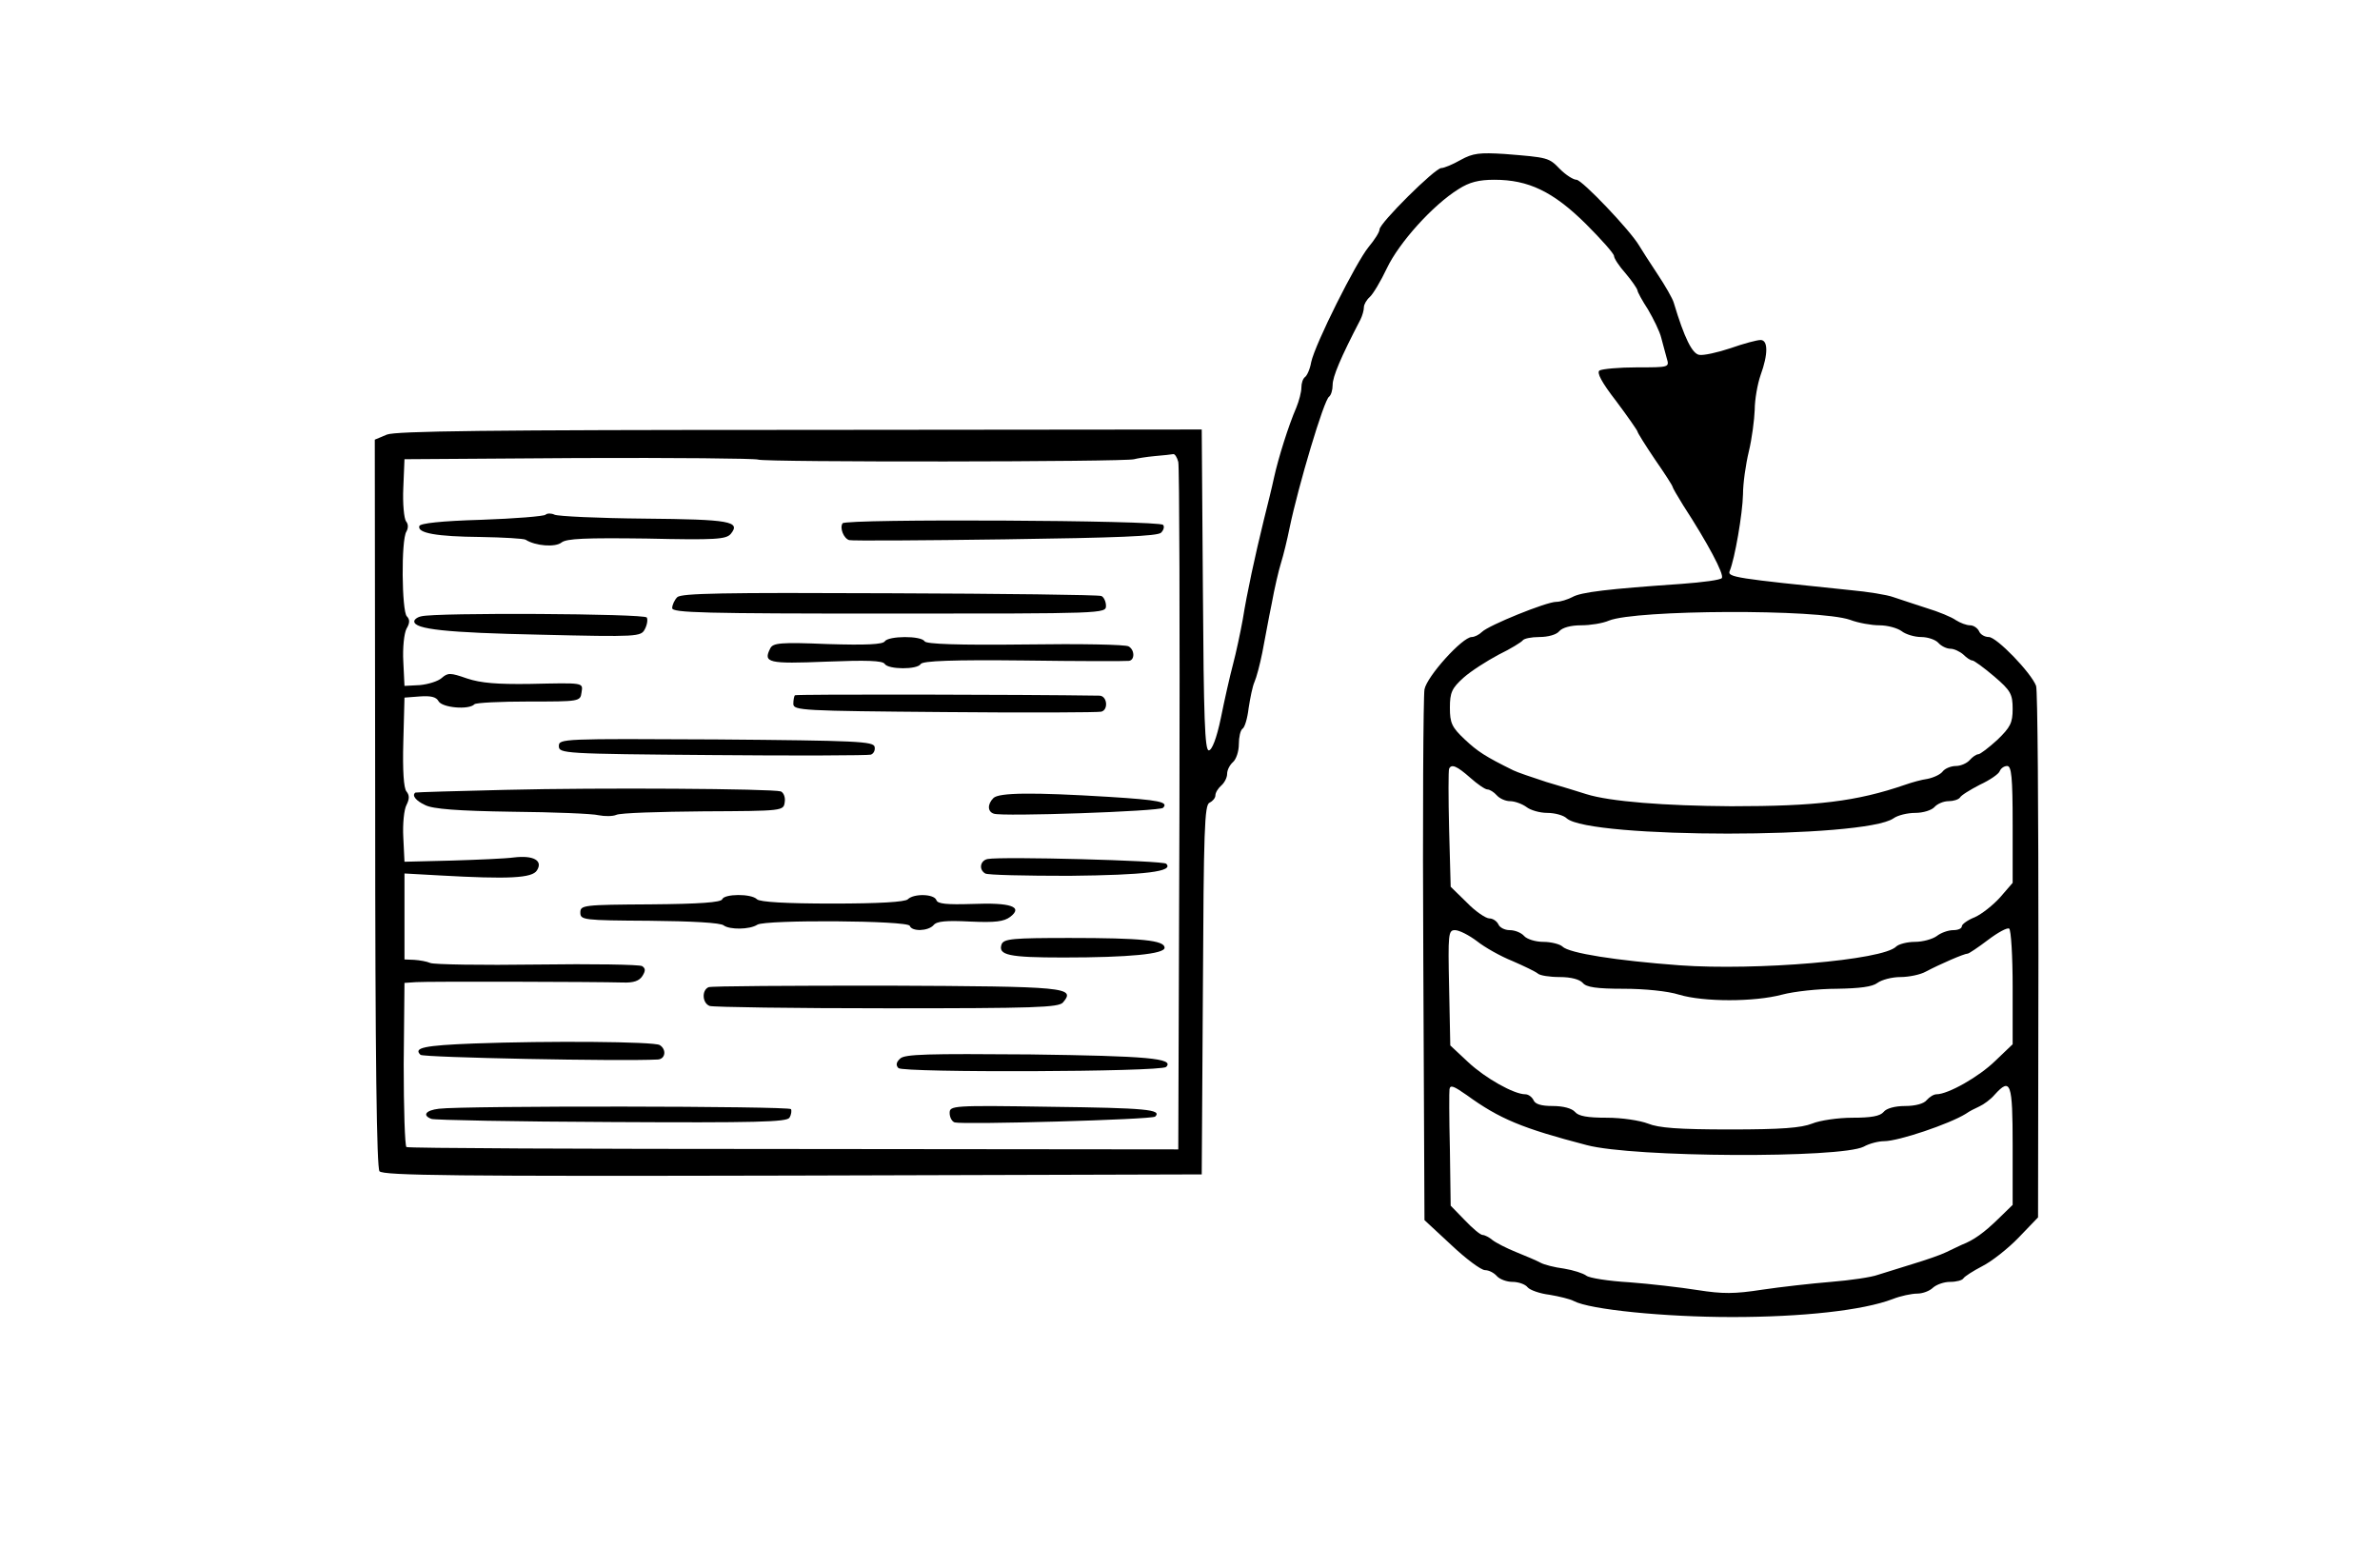 <?xml version="1.0" standalone="no"?>
<!DOCTYPE svg PUBLIC "-//W3C//DTD SVG 20010904//EN"
 "http://www.w3.org/TR/2001/REC-SVG-20010904/DTD/svg10.dtd">
<svg version="1.0" xmlns="http://www.w3.org/2000/svg"
 width="609pt" height="396pt" viewBox="0 0 609 396"
 preserveAspectRatio="xMidYMid meet">
<g transform="translate(0,396) scale(0.1,-0.1)"
fill="#000000" stroke="none">
<path d="M3738 3551 c-21 -12 -43 -21 -50 -21 -16 0 -158 -141 -158 -157 0 -7
-13 -27 -28 -45 -32 -39 -137 -248 -147 -295 -3 -18 -11 -35 -16 -38 -5 -4 -9
-15 -9 -27 0 -11 -6 -34 -13 -51 -20 -46 -46 -129 -57 -179 -5 -24 -17 -72
-26 -108 -23 -94 -43 -186 -54 -255 -6 -33 -17 -85 -25 -115 -8 -30 -22 -92
-31 -137 -11 -53 -23 -83 -31 -83 -10 0 -13 82 -15 410 l-3 411 -1028 -1
c-799 0 -1034 -3 -1057 -12 l-31 -13 1 -929 c0 -664 4 -933 11 -943 10 -11
196 -13 1058 -11 l1046 3 3 473 c2 408 4 473 17 478 8 4 15 12 15 19 0 7 7 18
15 25 8 7 15 20 15 30 0 10 7 23 15 30 8 7 15 27 15 46 0 18 4 35 9 39 6 3 13
27 16 53 4 26 10 56 15 67 5 11 14 45 20 75 6 30 16 87 24 125 7 39 18 86 24
105 6 19 16 60 22 90 22 106 88 328 101 335 5 4 9 17 9 30 0 21 20 69 71 167
5 10 9 24 9 32 0 7 7 19 15 26 8 7 28 40 44 74 31 65 117 161 183 202 28 18
52 24 92 24 87 0 150 -30 234 -113 39 -39 72 -76 72 -82 0 -6 13 -26 30 -45
16 -19 29 -38 30 -43 0 -4 12 -26 27 -49 14 -24 30 -56 34 -73 4 -16 11 -40
14 -52 7 -23 6 -23 -76 -23 -46 0 -89 -4 -96 -8 -8 -5 5 -30 43 -79 30 -40 54
-75 54 -77 0 -3 20 -35 45 -72 25 -36 45 -67 45 -70 0 -2 12 -23 27 -47 63
-97 105 -176 99 -186 -3 -5 -49 -11 -103 -15 -188 -13 -258 -21 -280 -34 -12
-6 -30 -12 -41 -12 -25 0 -173 -60 -190 -77 -7 -7 -19 -13 -26 -13 -24 0 -115
-101 -121 -134 -3 -17 -5 -330 -3 -695 l3 -663 69 -64 c37 -35 76 -64 86 -64
10 0 23 -7 30 -15 7 -8 25 -15 40 -15 15 0 33 -6 39 -14 6 -7 31 -16 56 -19
24 -4 53 -11 62 -16 41 -22 233 -41 405 -41 180 0 335 17 411 46 20 8 49 14
63 14 14 0 32 7 40 15 9 8 28 15 44 15 16 0 31 4 34 9 3 5 25 19 48 31 24 12
66 45 93 73 l50 52 1 670 c0 368 -2 679 -6 690 -13 34 -101 125 -121 125 -11
0 -22 7 -25 15 -4 8 -14 15 -23 15 -9 0 -25 6 -36 13 -11 8 -45 22 -75 31 -30
10 -68 22 -85 28 -16 6 -66 14 -110 18 -292 30 -316 33 -309 49 13 31 33 147
34 196 0 28 7 77 15 110 8 33 14 81 15 106 0 26 7 66 15 89 20 55 19 90 0 90
-9 0 -43 -9 -77 -21 -33 -11 -69 -19 -80 -17 -18 3 -38 43 -65 133 -3 11 -22
44 -42 74 -20 30 -41 63 -47 73 -23 39 -146 168 -160 168 -8 0 -27 12 -42 27
-29 30 -30 30 -142 39 -64 4 -81 2 -112 -15z m-723 -773 c3 -13 4 -414 3 -891
l-3 -868 -983 1 c-541 0 -988 2 -992 5 -4 3 -7 98 -7 212 l2 208 30 2 c31 2
459 1 529 -1 27 -1 42 4 50 17 8 13 8 19 -1 25 -7 4 -128 6 -269 4 -141 -2
-264 0 -273 4 -9 4 -27 7 -41 8 l-25 1 0 110 0 110 90 -5 c177 -10 237 -7 249
13 16 25 -9 39 -59 33 -22 -3 -94 -6 -160 -8 l-120 -3 -3 62 c-2 35 2 72 8 83
8 16 8 25 0 35 -7 8 -10 54 -8 126 l3 114 39 3 c28 2 42 -1 48 -12 9 -17 78
-23 92 -8 4 4 67 7 139 7 129 0 132 0 135 23 4 26 8 25 -134 22 -81 -1 -123 2
-159 14 -43 15 -49 15 -65 1 -9 -8 -34 -16 -56 -18 l-39 -2 -3 62 c-2 35 2 72
8 84 9 15 9 24 1 32 -13 13 -15 196 -1 217 5 9 5 19 -1 26 -5 7 -9 45 -7 86
l3 73 445 3 c245 1 452 -1 460 -4 17 -7 941 -6 962 1 7 2 31 6 53 8 22 2 43 4
47 5 4 1 10 -8 13 -20z m1719 -404 c21 -8 55 -14 75 -14 21 0 46 -7 57 -15 10
-8 33 -15 50 -15 17 0 37 -7 44 -15 7 -8 21 -15 31 -15 9 0 24 -7 33 -15 8 -8
18 -15 23 -15 4 0 29 -18 56 -41 42 -36 47 -45 47 -83 0 -36 -6 -47 -39 -79
-22 -20 -44 -37 -49 -37 -5 0 -15 -7 -22 -15 -7 -8 -23 -15 -35 -15 -12 0 -28
-6 -34 -14 -6 -8 -24 -16 -39 -19 -15 -2 -40 -9 -57 -15 -125 -43 -227 -55
-445 -55 -170 1 -311 12 -371 31 -19 6 -64 20 -102 31 -37 12 -75 25 -85 30
-71 35 -91 48 -124 79 -33 31 -38 42 -38 81 0 39 5 50 35 77 19 17 60 43 90
59 31 15 58 32 61 36 3 5 22 9 43 9 22 0 44 6 51 15 8 9 29 15 56 15 23 0 55
5 71 12 69 28 536 30 617 2z m-972 -404 c18 -16 38 -30 44 -30 6 0 17 -7 24
-15 7 -8 22 -15 34 -15 12 0 31 -7 42 -15 10 -8 34 -15 53 -15 19 0 42 -6 50
-14 59 -52 761 -52 836 0 11 8 36 14 56 14 20 0 42 7 49 15 7 8 23 15 36 15
12 0 25 4 29 9 3 6 26 20 51 33 26 12 49 28 51 35 3 7 11 13 19 13 11 0 14
-28 14 -150 l0 -149 -32 -37 c-18 -20 -47 -43 -65 -51 -18 -7 -33 -18 -33 -23
0 -6 -10 -10 -22 -10 -13 0 -32 -7 -42 -15 -11 -8 -36 -15 -56 -15 -20 0 -42
-6 -48 -12 -34 -35 -358 -62 -554 -48 -162 12 -283 31 -300 48 -6 6 -29 12
-49 12 -20 0 -42 7 -49 15 -7 8 -23 15 -37 15 -13 0 -26 7 -29 15 -4 8 -14 15
-23 15 -9 0 -36 18 -58 41 l-41 40 -4 147 c-2 81 -2 150 0 155 6 13 20 7 54
-23z m1388 -536 l0 -146 -45 -43 c-41 -40 -120 -85 -150 -85 -7 0 -18 -7 -25
-15 -7 -9 -29 -15 -55 -15 -26 0 -48 -6 -55 -15 -9 -11 -32 -15 -80 -15 -37 0
-84 -7 -103 -15 -28 -11 -78 -15 -210 -15 -133 0 -183 4 -210 15 -21 8 -67 15
-105 15 -50 0 -73 4 -82 15 -8 9 -30 15 -57 15 -30 0 -45 5 -49 15 -4 8 -13
15 -21 15 -29 0 -102 41 -146 82 l-46 43 -3 148 c-3 138 -2 147 15 147 11 0
36 -13 56 -28 20 -16 61 -39 91 -51 30 -13 59 -27 65 -32 5 -5 30 -9 56 -9 29
0 51 -6 59 -15 9 -11 35 -15 105 -15 53 0 113 -6 141 -15 63 -19 193 -19 264
0 30 8 93 15 140 15 59 1 91 5 104 15 11 8 37 15 59 15 21 0 51 6 65 14 36 19
98 46 107 46 3 0 27 16 52 35 25 19 49 32 54 29 5 -3 9 -71 9 -150z m-1397
-276 c84 -61 142 -85 307 -128 120 -32 650 -34 709 -4 14 8 38 14 52 14 37 0
167 44 209 70 8 6 24 14 35 19 11 5 29 18 39 30 41 45 46 31 46 -130 l0 -152
-37 -36 c-36 -35 -62 -54 -93 -66 -8 -4 -26 -12 -40 -19 -14 -7 -52 -20 -85
-30 -33 -10 -73 -23 -90 -28 -16 -6 -70 -14 -120 -18 -49 -4 -129 -13 -176
-20 -71 -11 -101 -11 -165 -1 -44 7 -122 16 -175 20 -53 3 -103 11 -110 17 -8
6 -33 14 -57 18 -24 3 -51 10 -60 15 -9 5 -37 17 -62 27 -25 10 -52 24 -61 31
-8 7 -20 13 -25 13 -6 0 -26 17 -46 38 l-36 37 -2 145 c-2 80 -2 148 -1 153 2
12 11 8 44 -15z"/>
<path d="M1396 2643 c-4 -4 -78 -10 -164 -13 -103 -3 -157 -9 -159 -16 -6 -18
44 -27 157 -28 58 -1 110 -4 115 -7 25 -16 76 -20 92 -7 13 10 60 12 217 10
178 -4 204 -2 216 12 26 32 -2 37 -221 39 -118 1 -221 6 -230 10 -8 4 -19 4
-23 0z"/>
<path d="M2156 2621 c-8 -12 3 -39 17 -43 7 -2 186 -1 399 2 287 4 390 8 399
17 7 7 9 16 5 20 -11 12 -813 16 -820 4z"/>
<path d="M1733 2432 c-7 -7 -13 -20 -13 -28 0 -12 81 -14 555 -14 551 0 555 0
555 20 0 11 -6 23 -12 25 -7 3 -251 6 -542 7 -428 2 -532 0 -543 -10z"/>
<path d="M1078 2383 c-10 -2 -18 -8 -18 -13 0 -20 81 -29 322 -34 251 -6 258
-5 268 14 6 11 8 25 5 30 -6 10 -541 13 -577 3z"/>
<path d="M2264 2319 c-5 -8 -48 -10 -146 -7 -121 5 -140 3 -147 -11 -19 -37
-5 -40 143 -34 102 4 145 3 150 -6 9 -14 83 -15 92 0 5 8 83 11 263 9 141 -2
262 -2 269 -1 16 1 16 28 0 37 -7 5 -126 7 -264 5 -173 -2 -254 1 -258 8 -9
15 -93 14 -102 0z"/>
<path d="M2034 2181 c-2 -2 -4 -12 -4 -22 0 -17 22 -18 388 -21 213 -2 393 -1
400 1 19 5 15 41 -5 41 -194 3 -776 4 -779 1z"/>
<path d="M1430 2051 c0 -19 11 -20 393 -23 215 -2 398 -1 405 1 7 2 12 11 10
20 -3 14 -44 16 -406 19 -393 2 -402 2 -402 -17z"/>
<path d="M1295 1939 c-126 -3 -231 -6 -232 -7 -10 -7 1 -21 25 -32 19 -10 84
-15 222 -17 107 -1 207 -5 222 -9 15 -3 36 -3 45 1 10 5 110 8 223 9 205 1
205 1 208 24 2 12 -3 24 -10 27 -23 7 -464 10 -703 4z"/>
<path d="M2542 1918 c-16 -16 -15 -35 1 -40 20 -8 425 6 433 15 15 15 -10 20
-138 28 -196 12 -282 11 -296 -3z"/>
<path d="M2527 1762 c-19 -4 -23 -27 -6 -37 6 -4 103 -6 215 -6 195 2 269 11
248 31 -8 8 -421 19 -457 12z"/>
<path d="M1848 1659 c-3 -8 -58 -12 -183 -13 -173 -1 -180 -2 -180 -21 0 -19
7 -20 177 -21 107 -1 183 -5 190 -12 15 -11 66 -11 86 2 21 13 385 11 390 -3
5 -15 47 -14 61 2 8 10 33 12 93 9 65 -3 87 0 103 12 34 26 1 37 -97 33 -65
-2 -89 0 -92 10 -6 16 -58 17 -73 2 -7 -7 -74 -11 -193 -11 -119 0 -186 4
-193 11 -15 15 -84 14 -89 0z"/>
<path d="M2563 1544 c-10 -28 18 -34 158 -34 169 0 259 9 259 25 0 19 -59 25
-243 25 -145 0 -168 -2 -174 -16z"/>
<path d="M1813 1434 c-18 -8 -16 -41 3 -48 9 -3 213 -6 454 -6 377 0 439 2
450 15 33 39 11 41 -452 43 -244 0 -449 -1 -455 -4z"/>
<path d="M1213 1290 c-128 -5 -156 -11 -137 -29 7 -7 513 -17 607 -12 20 1 23
26 5 37 -15 9 -284 11 -475 4z"/>
<path d="M2303 1251 c-10 -9 -11 -17 -4 -24 12 -12 672 -10 685 3 22 22 -48
28 -348 32 -262 2 -322 1 -333 -11z"/>
<path d="M1123 1123 c-34 -4 -43 -17 -19 -26 8 -3 215 -7 461 -8 370 -2 448 0
455 11 5 8 6 18 4 22 -5 8 -839 9 -901 1z"/>
<path d="M2430 1112 c0 -11 6 -22 13 -24 22 -6 505 7 513 15 18 18 -24 22
-267 25 -253 4 -259 3 -259 -16z"/>
</g>
</svg>
